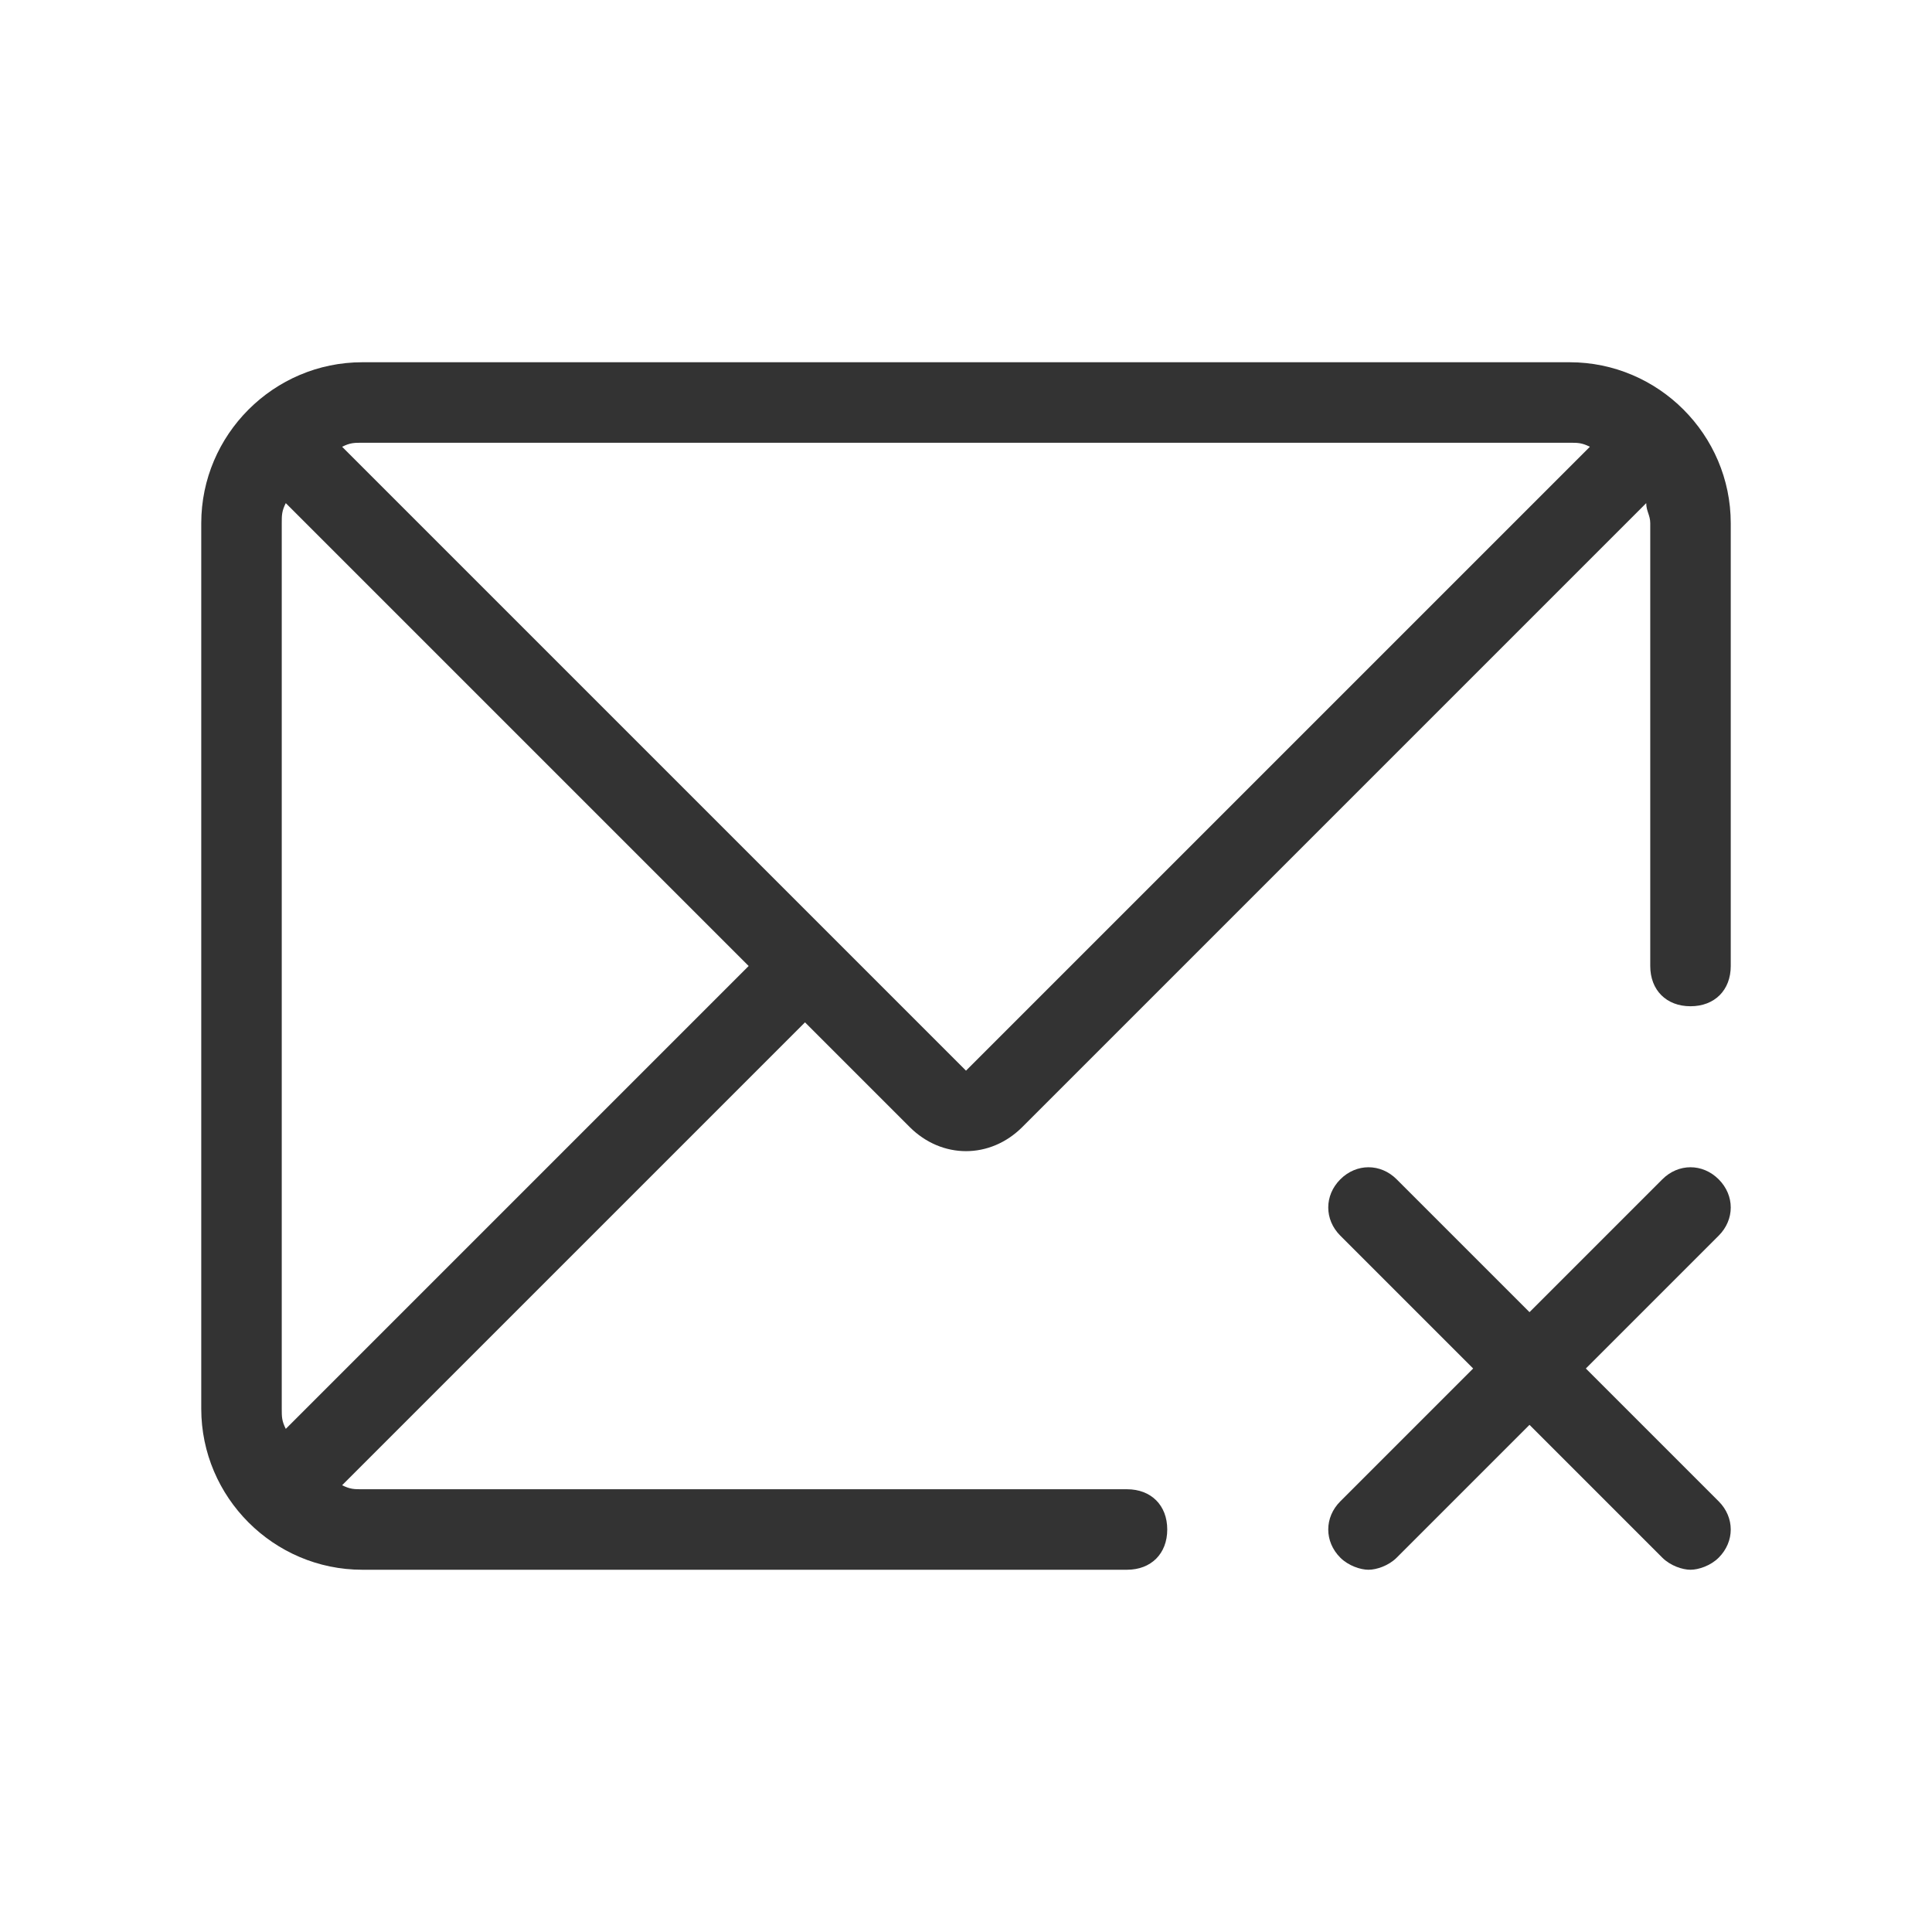 <?xml version="1.0" encoding="utf-8"?>
<!-- Generator: Adobe Illustrator 21.0.0, SVG Export Plug-In . SVG Version: 6.00 Build 0)  -->
<svg version="1.1" id="Ebene_1" xmlns="http://www.w3.org/2000/svg" xmlns:xlink="http://www.w3.org/1999/xlink" x="0px" y="0px"
	 viewBox="0 0 48 48" style="enable-background:new 0 0 48 48;" xml:space="preserve">
<style type="text/css">
	
		.st0{fill-rule:evenodd;clip-rule:evenodd;fill:none;stroke:#333333;stroke-width:2;stroke-linecap:round;stroke-linejoin:round;stroke-miterlimit:10;}
	.st1{fill:none;stroke:#333333;stroke-width:2;stroke-linecap:round;stroke-linejoin:round;stroke-miterlimit:10;}
	.st2{fill-rule:evenodd;clip-rule:evenodd;fill:#333333;}
	.st3{fill:#333333;}
	.st4{fill:none;stroke:#C6C6C6;stroke-width:2;stroke-linecap:round;stroke-linejoin:round;stroke-miterlimit:10;}
	
		.st5{fill-rule:evenodd;clip-rule:evenodd;fill:none;stroke:#C6C6C6;stroke-width:2;stroke-linecap:round;stroke-linejoin:round;stroke-miterlimit:10;}
	
		.st6{fill-rule:evenodd;clip-rule:evenodd;fill:#333333;stroke:#333333;stroke-width:2;stroke-linecap:round;stroke-linejoin:round;stroke-miterlimit:10;}
</style>
<g>
	<path class="st3" d="M39,9H9c-2.2,0-4,1.8-4,4v22c0,2.2,1.8,4,4,4h19c0.6,0,1-0.4,1-1s-0.4-1-1-1H9c-0.2,0-0.3,0-0.5-0.1L20,25.4
		l2.6,2.6c0.4,0.4,0.9,0.6,1.4,0.6s1-0.2,1.4-0.6l15.5-15.5c0,0.2,0.1,0.3,0.1,0.5v11c0,0.6,0.4,1,1,1s1-0.4,1-1V13
		C43,10.8,41.2,9,39,9z M7.1,35.5C7,35.3,7,35.2,7,35V13c0-0.2,0-0.3,0.1-0.5L18.6,24L7.1,35.5z M24,26.6L8.5,11.1
		C8.7,11,8.8,11,9,11h30c0.2,0,0.3,0,0.5,0.1L24,26.6z"/>
	<path class="st3" d="M42.7,29.3c-0.4-0.4-1-0.4-1.4,0L38,32.6l-3.3-3.3c-0.4-0.4-1-0.4-1.4,0s-0.4,1,0,1.4l3.3,3.3l-3.3,3.3
		c-0.4,0.4-0.4,1,0,1.4c0.2,0.2,0.5,0.3,0.7,0.3s0.5-0.1,0.7-0.3l3.3-3.3l3.3,3.3c0.2,0.2,0.5,0.3,0.7,0.3s0.5-0.1,0.7-0.3
		c0.4-0.4,0.4-1,0-1.4L39.4,34l3.3-3.3C43.1,30.3,43.1,29.7,42.7,29.3z"/>
</g>
</svg>
